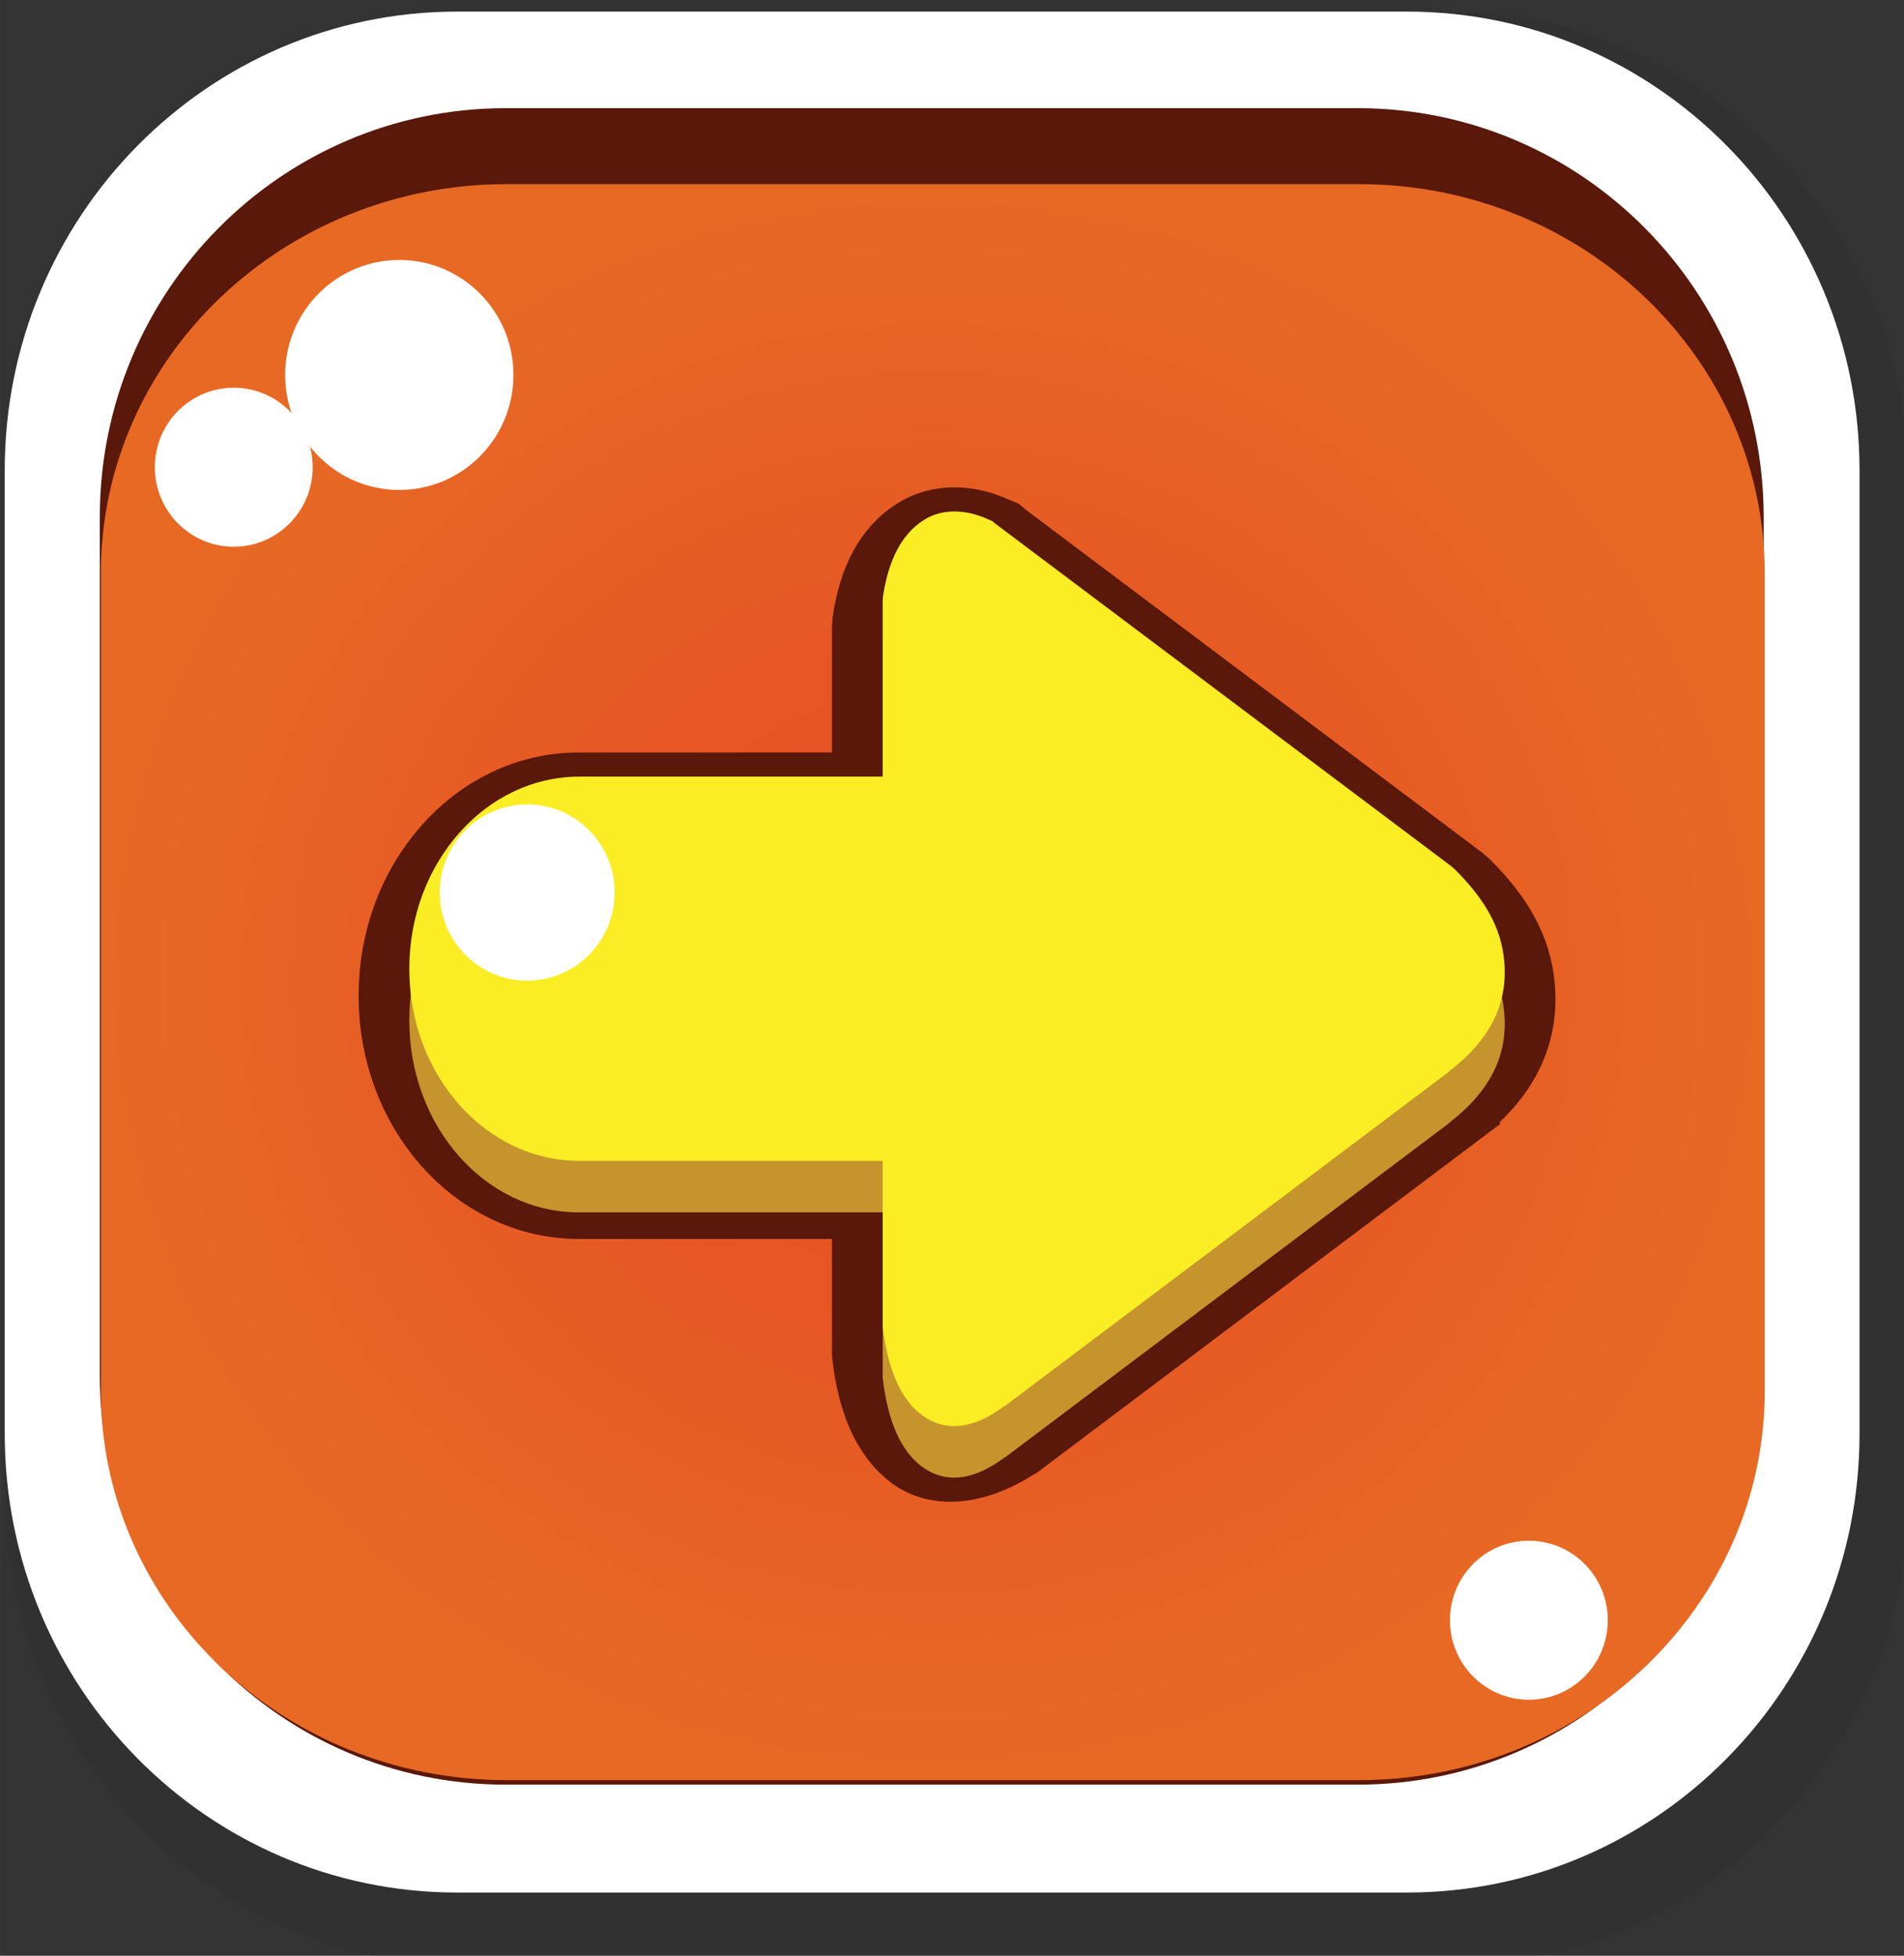 <?xml version="1.0" encoding="UTF-8" standalone="no"?>
<!-- Created with Inkscape (http://www.inkscape.org/) -->

<svg
   xmlns:dc="http://purl.org/dc/elements/1.1/"
   xmlns:cc="http://creativecommons.org/ns#"
   xmlns:rdf="http://www.w3.org/1999/02/22-rdf-syntax-ns#"
   xmlns:svg="http://www.w3.org/2000/svg"
   xmlns="http://www.w3.org/2000/svg"
   xmlns:sodipodi="http://sodipodi.sourceforge.net/DTD/sodipodi-0.dtd"
   xmlns:inkscape="http://www.inkscape.org/namespaces/inkscape"
   width="150"
   height="154"
   viewBox="0 0 39.687 40.746"
   version="1.1"
   id="svg20568"
   inkscape:version="0.92.4 (5da689c313, 2019-01-14)"
   sodipodi:docname="cursor-right-active.svg"
   inkscape:export-filename="../../bitmaps/buttons/cursor-right-active.png"
   inkscape:export-xdpi="96"
   inkscape:export-ydpi="96">
  <rect x="0" y="0" width="39.687" height="40.746" fill="#333333" stroke="none"/>
  <defs
     id="defs20562">
    <clipPath
       clipPathUnits="userSpaceOnUse"
       id="clipPath5690">
      <path
         d="M 0,720 H 1280 V 0 H 0 Z"
         id="path5688"
         inkscape:connector-curvature="0" />
    </clipPath>
    <clipPath
       clipPathUnits="userSpaceOnUse"
       id="clipPath5730">
      <path
         d="m 478.291,617.065 h 56.311 v -57.36 h -56.311 z"
         id="path5728"
         inkscape:connector-curvature="0" />
    </clipPath>
    <radialGradient
       fx="0"
       fy="0"
       cx="0"
       cy="0"
       r="1"
       gradientUnits="userSpaceOnUse"
       gradientTransform="matrix(24.597,0,0,-23.417,505.7,657.144)"
       spreadMethod="pad"
       id="radialGradient5680">
      <stop
         style="stop-opacity:1;stop-color:#e65124"
         offset="0"
         id="stop5674" />
      <stop
         style="stop-opacity:1;stop-color:#e65124"
         offset="0.263"
         id="stop5676" />
      <stop
         style="stop-opacity:1;stop-color:#a91e22"
         offset="1"
         id="stop5678" />
    </radialGradient>
    <clipPath
       clipPathUnits="userSpaceOnUse"
       id="clipPath5588">
      <path
         d="M 0,720 H 1280 V 0 H 0 Z"
         id="path5586"
         inkscape:connector-curvature="0" />
    </clipPath>
    <clipPath
       clipPathUnits="userSpaceOnUse"
       id="clipPath5644">
      <path
         d="m 478.291,683.395 h 56.311 v -57.36 h -56.311 z"
         id="path5642"
         inkscape:connector-curvature="0" />
    </clipPath>
    <clipPath
       clipPathUnits="userSpaceOnUse"
       id="clipPath6732">
      <path
         d="M 0,720 H 1280 V 0 H 0 Z"
         id="path6730"
         inkscape:connector-curvature="0" />
    </clipPath>
    <clipPath
       clipPathUnits="userSpaceOnUse"
       id="clipPath6788">
      <path
         d="m 478.291,285.215 h 56.311 v -57.363 h -56.311 z"
         id="path6786"
         inkscape:connector-curvature="0" />
    </clipPath>
    <radialGradient
       fx="0"
       fy="0"
       cx="0"
       cy="0"
       r="1"
       gradientUnits="userSpaceOnUse"
       gradientTransform="matrix(24.597,0,0,-23.417,569.651,391.266)"
       spreadMethod="pad"
       id="radialGradient11786">
      <stop
         style="stop-opacity:1;stop-color:#e65124"
         offset="0"
         id="stop11780" />
      <stop
         style="stop-opacity:1;stop-color:#e65124"
         offset="0.263"
         id="stop11782" />
      <stop
         style="stop-opacity:1;stop-color:#e76924"
         offset="1"
         id="stop11784" />
    </radialGradient>
    <clipPath
       clipPathUnits="userSpaceOnUse"
       id="clipPath6630">
      <path
         d="M 0,720 H 1280 V 0 H 0 Z"
         id="path6628"
         inkscape:connector-curvature="0" />
    </clipPath>
    <clipPath
       clipPathUnits="userSpaceOnUse"
       id="clipPath6686">
      <path
         d="m 478.291,417.517 h 56.31 v -57.361 h -56.31 z"
         id="path6684"
         inkscape:connector-curvature="0" />
    </clipPath>
  </defs>
  <sodipodi:namedview
     id="base"
     pagecolor="#ffffff"
     bordercolor="#666666"
     borderopacity="1.0"
     inkscape:pageopacity="0.0"
     inkscape:pageshadow="2"
     inkscape:zoom="5.6568542"
     inkscape:cx="114.05749"
     inkscape:cy="79.719714"
     inkscape:document-units="px"
     inkscape:current-layer="g6626"
     showgrid="false"
     units="px"
     inkscape:pagecheckerboard="true" />
  <g
     inkscape:groupmode="layer"
     id="layer3"
     inkscape:label="Base"
     style="display:inline"
     transform="translate(0,-13.494)">
    <g
       transform="matrix(0.705,0,0,-0.71,-337.097,498.946)"
       id="g5582">
      <g
         id="g5638">
        <g
           id="g5640" />
        <g
           id="g5652">
          <g
             clip-path="url(#clipPath5644)"
             id="g5650"
             style="opacity:0.1">
            <g
               transform="translate(534.602,640.025)"
               id="g5648">
              <path
                 d="m 0,0 c 0,-7.729 -6.149,-13.99 -13.736,-13.99 h -28.839 c -7.586,0 -13.736,6.261 -13.736,13.99 v 29.379 c 0,7.728 6.15,13.991 13.736,13.991 h 28.839 C -6.149,43.37 0,37.107 0,29.379 Z"
                 style="fill:#231f20;fill-opacity:1;fill-rule:nonzero;stroke:none"
                 id="path5646"
                 inkscape:connector-curvature="0" />
            </g>
          </g>
        </g>
      </g>
      <g
         id="g5654"
         transform="translate(533.131,641.664)">
        <path
           d="m 0,0 c 0,-7.437 -5.989,-13.463 -13.377,-13.463 h -28.086 c -7.388,0 -13.377,6.026 -13.377,13.463 v 28.268 c 0,7.437 5.989,13.463 13.377,13.463 h 28.086 C -5.989,41.731 0,35.705 0,28.268 Z"
           style="fill:#ffffff;fill-opacity:1;fill-rule:nonzero;stroke:none"
           id="path5656"
           inkscape:connector-curvature="0" />
      </g>
      <g
         id="g5658"
         transform="translate(530.297,643.367)">
        <path
           d="m 0,0 c 0,-6.627 -5.373,-12 -12,-12 h -25.195 c -6.628,0 -12,5.373 -12,12 v 25.195 c 0,6.627 5.372,11.999 12,11.999 H -12 c 6.627,0 12,-5.372 12,-11.999 z"
           style="fill:#5a180a;fill-opacity:1;fill-rule:nonzero;stroke:none"
           id="path5660"
           inkscape:connector-curvature="0" />
      </g>
    </g>
  </g>
  <g
     inkscape:label="Button"
     inkscape:groupmode="layer"
     id="layer1"
     transform="translate(0,-256.254)">
    <g
       transform="matrix(0.705,0,0,-0.71,-382.161,554.515)"
       id="g11768">
      <g
         id="g11770">
        <g
           id="g11776">
          <g
             id="g11778">
            <path
               d="m 557.054,414.683 c -6.628,0 -12.001,-5.115 -12.001,-11.424 v 0 -23.986 c 0,-6.308 5.373,-11.423 12.001,-11.423 v 0 h 25.195 c 6.627,0 12,5.115 12,11.423 v 0 23.986 c 0,6.309 -5.373,11.424 -12,11.424 v 0 z"
               style="fill:url(#radialGradient11786);stroke:none"
               id="path11788"
               inkscape:connector-curvature="0" />
          </g>
        </g>
      </g>
    </g>
  </g>
  <g
     inkscape:groupmode="layer"
     id="layer2"
     inkscape:label="Symbol"
     transform="translate(0,-13.494)">
    <g
       transform="matrix(0.705,0,0,-0.71,-337.097,264.388)"
       id="g6624">
      <g
         id="g6626"
         clip-path="url(#clipPath6630)">
        <g
           id="g6632"
           transform="translate(493.332,342.37)">
          <path
             d="m 0,0 c 0,-1.863 -1.511,-3.375 -3.375,-3.375 -1.864,0 -3.375,1.512 -3.375,3.375 0,1.862 1.511,3.374 3.375,3.374 C -1.511,3.374 0,1.862 0,0"
             style="fill:#ffffff;fill-opacity:1;fill-rule:nonzero;stroke:none"
             id="path6634"
             inkscape:connector-curvature="0" />
        </g>
        <g
           id="g6636"
           transform="translate(487.396,339.661)">
          <path
             d="m 0,0 c 0,-1.287 -1.045,-2.332 -2.333,-2.332 -1.289,0 -2.334,1.045 -2.334,2.332 0,1.289 1.045,2.334 2.334,2.334 C -1.045,2.334 0,1.289 0,0"
             style="fill:#ffffff;fill-opacity:1;fill-rule:nonzero;stroke:none"
             id="path6638"
             inkscape:connector-curvature="0" />
        </g>
        <g
           id="g6640"
           transform="translate(525.688,305.829)">
          <path
             d="m 0,0 c 0,-1.289 -1.045,-2.334 -2.333,-2.334 -1.289,0 -2.334,1.045 -2.334,2.334 0,1.287 1.045,2.332 2.334,2.332 C -1.045,2.332 0,1.287 0,0"
             style="fill:#ffffff;fill-opacity:1;fill-rule:nonzero;stroke:none"
             id="path6642"
             inkscape:connector-curvature="0" />
        </g>
        <g
           id="g6644"
           transform="translate(504.25,329.791)">
          <path
             d="m 0,0 v -11.275 h -8.988 c -2.771,0 -5.009,2.528 -5.009,5.632 0,1.563 0.558,2.965 1.467,3.989 0.902,1.022 2.157,1.654 3.542,1.654 z"
             style="fill:#59180c;fill-opacity:1;fill-rule:evenodd;stroke:none"
             id="path6646"
             inkscape:connector-curvature="0" />
        </g>
        <g
           id="g6648"
           transform="translate(504.25,329.791)">
          <path
             d="m 0,0 v -11.275 h -8.988 c -2.771,0 -5.009,2.528 -5.009,5.632 0,1.563 0.558,2.965 1.467,3.989 0.902,1.022 2.157,1.654 3.542,1.654 z"
             style="fill:none;stroke:#5a180a;stroke-width:3;stroke-linecap:butt;stroke-linejoin:miter;stroke-miterlimit:10;stroke-dasharray:none;stroke-opacity:1"
             id="path6650"
             inkscape:connector-curvature="0" />
        </g>
        <g
           id="g6652"
           transform="translate(521,321.147)">
          <path
             d="m 0,0 v -0.01 l -13.151,-9.825 0.305,0.23 c -0.938,-0.698 -2.053,-0.983 -2.742,-0.49 -0.641,0.474 -1.013,1.357 -1.162,2.603 v 21.296 l 0.01,0.138 c 0.168,1.107 0.577,1.831 1.19,2.222 0.287,0.186 0.594,0.26 0.921,0.26 0.324,0 0.659,-0.074 1.022,-0.241 l 0.092,-0.037 0.102,-0.084 L 0.038,6.033 0.113,5.967 0.169,5.921 C 0.875,5.215 1.469,4.425 1.608,3.393 1.767,2.184 1.367,1.041 0,0"
             style="fill:#59180c;fill-opacity:1;fill-rule:evenodd;stroke:none"
             id="path6654"
             inkscape:connector-curvature="0" />
        </g>
        <g
           id="g6656"
           transform="translate(521,321.147)">
          <path
             d="m 0,0 v -0.01 l -13.151,-9.825 0.305,0.23 c -0.938,-0.698 -2.053,-0.983 -2.742,-0.49 -0.641,0.474 -1.013,1.357 -1.162,2.603 v 21.296 l 0.01,0.138 c 0.168,1.107 0.577,1.831 1.19,2.222 0.287,0.186 0.594,0.26 0.921,0.26 0.324,0 0.659,-0.074 1.022,-0.241 l 0.092,-0.037 0.102,-0.084 L 0.038,6.033 0.113,5.967 0.169,5.921 C 0.875,5.215 1.469,4.425 1.608,3.393 1.767,2.184 1.367,1.041 0,0 Z"
             style="fill:none;stroke:#5a180a;stroke-width:3;stroke-linecap:butt;stroke-linejoin:miter;stroke-miterlimit:10;stroke-dasharray:none;stroke-opacity:1"
             id="path6658"
             inkscape:connector-curvature="0" />
        </g>
        <g
           id="g6660"
           transform="translate(504.25,329.072)">
          <path
             d="m 0,0 v -11.275 h -8.988 c -2.771,0 -5.009,2.528 -5.009,5.632 0,1.563 0.558,2.965 1.467,3.989 0.902,1.021 2.157,1.654 3.542,1.654 z"
             style="fill:#c6942c;fill-opacity:1;fill-rule:evenodd;stroke:none"
             id="path6662"
             inkscape:connector-curvature="0" />
        </g>
        <g
           id="g6664"
           transform="translate(521,320.428)">
          <path
             d="m 0,0 v -0.01 l -13.151,-9.825 v 0.009 c -0.939,-0.696 -1.748,-0.762 -2.437,-0.27 -0.641,0.475 -1.013,1.358 -1.162,2.604 v 21.295 l 0.01,0.139 c 0.168,1.107 0.577,1.831 1.19,2.222 0.287,0.186 0.594,0.26 0.921,0.26 0.324,0 0.659,-0.074 1.022,-0.241 l 0.092,-0.037 0.102,-0.084 L 0.038,6.033 0.113,5.967 0.169,5.921 C 0.875,5.215 1.469,4.424 1.608,3.393 1.767,2.184 1.367,1.041 0,0"
             style="fill:#c6942c;fill-opacity:1;fill-rule:evenodd;stroke:none"
             id="path6666"
             inkscape:connector-curvature="0" />
        </g>
        <g
           id="g6668"
           transform="matrix(1.005,0,0,1,504.32,330.583)">
          <path
             d="m 0,0 v -11.276 h -8.988 c -2.771,0 -5.009,2.529 -5.009,5.633 0,1.562 0.558,2.965 1.467,3.988 0.902,1.023 2.157,1.655 3.542,1.655 z"
             style="fill:#faed24;fill-opacity:1;fill-rule:evenodd;stroke:none"
             id="path6670"
             inkscape:connector-curvature="0" />
        </g>
        <g
           id="g6672"
           transform="translate(521,321.938)">
          <path
             d="m 0,0 v -0.009 l -13.151,-9.825 v 0.01 c -0.939,-0.697 -1.748,-0.763 -2.437,-0.27 -0.641,0.473 -1.013,1.357 -1.162,2.602 v 21.296 l 0.01,0.139 c 0.168,1.106 0.577,1.831 1.19,2.221 0.287,0.187 0.594,0.261 0.921,0.261 0.324,0 0.659,-0.074 1.022,-0.241 l 0.092,-0.038 0.102,-0.084 L 0.038,6.033 0.113,5.968 0.169,5.922 C 0.875,5.215 1.469,4.426 1.608,3.393 1.767,2.186 1.367,1.041 0,0"
             style="fill:#faed24;fill-opacity:1;fill-rule:evenodd;stroke:none"
             id="path6674"
             inkscape:connector-curvature="0" />
        </g>
        <g
           id="g6676"
           transform="translate(496.324,327.182)">
          <path
             d="m 0,0 c 0,-1.428 -1.158,-2.586 -2.586,-2.586 -1.428,0 -2.585,1.158 -2.585,2.586 0,1.428 1.157,2.585 2.585,2.585 C -1.158,2.585 0,1.428 0,0"
             style="fill:#ffffff;fill-opacity:1;fill-rule:nonzero;stroke:none"
             id="path6678"
             inkscape:connector-curvature="0" />
        </g>
      </g>
    </g>
  </g>
</svg>

